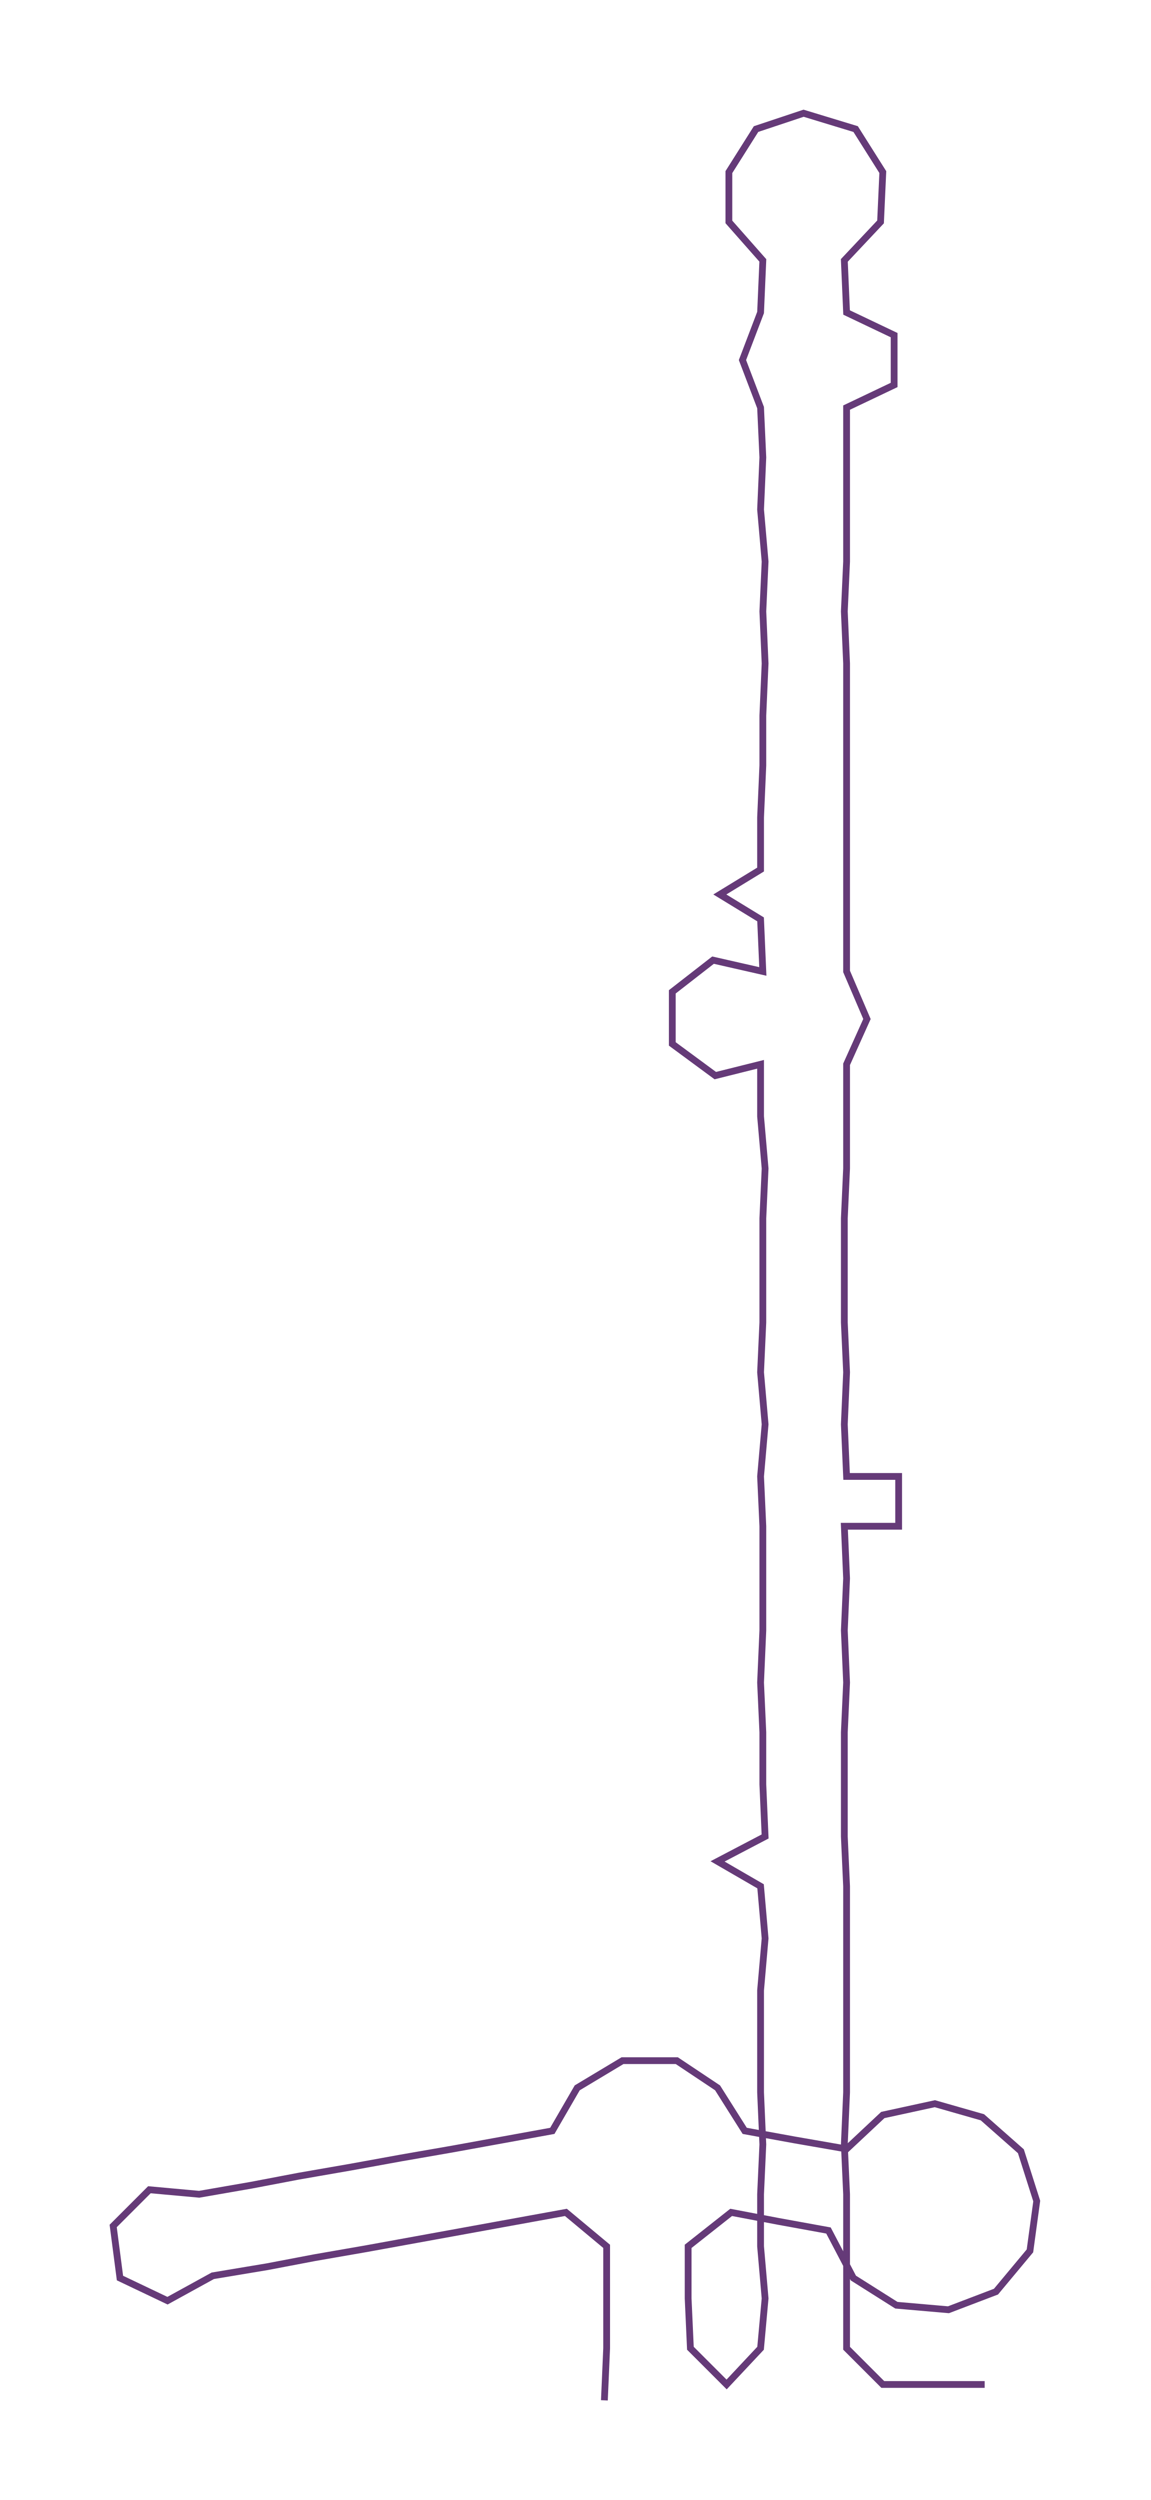 <ns0:svg xmlns:ns0="http://www.w3.org/2000/svg" width="138.184px" height="300px" viewBox="0 0 508.48 1103.92"><ns0:path style="stroke:#653a78;stroke-width:3px;fill:none;" d="M267 1060 L267 1060 L268 1037 L268 1015 L268 992 L250 977 L228 981 L206 985 L184 989 L162 993 L139 997 L118 1001 L94 1005 L74 1016 L53 1006 L50 983 L66 967 L88 969 L111 965 L132 961 L155 957 L177 953 L200 949 L222 945 L244 941 L255 922 L275 910 L299 910 L317 922 L329 941 L351 945 L374 949 L390 934 L413 929 L434 935 L451 950 L458 972 L455 994 L440 1012 L419 1020 L396 1018 L377 1006 L366 985 L344 981 L323 977 L304 992 L304 1015 L305 1037 L321 1053 L336 1037 L338 1015 L336 992 L336 969 L337 947 L336 924 L336 901 L336 879 L338 856 L336 833 L317 822 L338 811 L337 788 L337 765 L336 743 L337 720 L337 697 L337 674 L336 652 L338 629 L336 606 L337 584 L337 561 L337 538 L338 516 L336 493 L336 470 L316 475 L297 461 L297 438 L315 424 L337 429 L336 406 L318 395 L336 384 L336 361 L337 338 L337 316 L338 293 L337 270 L338 248 L336 225 L337 202 L336 180 L328 159 L336 138 L337 115 L322 98 L322 76 L334 57 L355 50 L378 57 L390 76 L389 98 L373 115 L374 138 L395 148 L395 170 L374 180 L374 202 L374 225 L374 248 L373 270 L374 293 L374 316 L374 338 L374 361 L374 384 L374 406 L374 429 L383 450 L374 470 L374 493 L374 516 L373 538 L373 561 L373 584 L374 606 L373 629 L374 652 L397 652 L397 674 L373 674 L374 697 L373 720 L374 743 L373 765 L373 788 L373 811 L374 833 L374 856 L374 879 L374 901 L374 924 L373 947 L374 969 L374 992 L374 1015 L374 1037 L390 1053 L413 1053 L435 1053" /></ns0:svg>